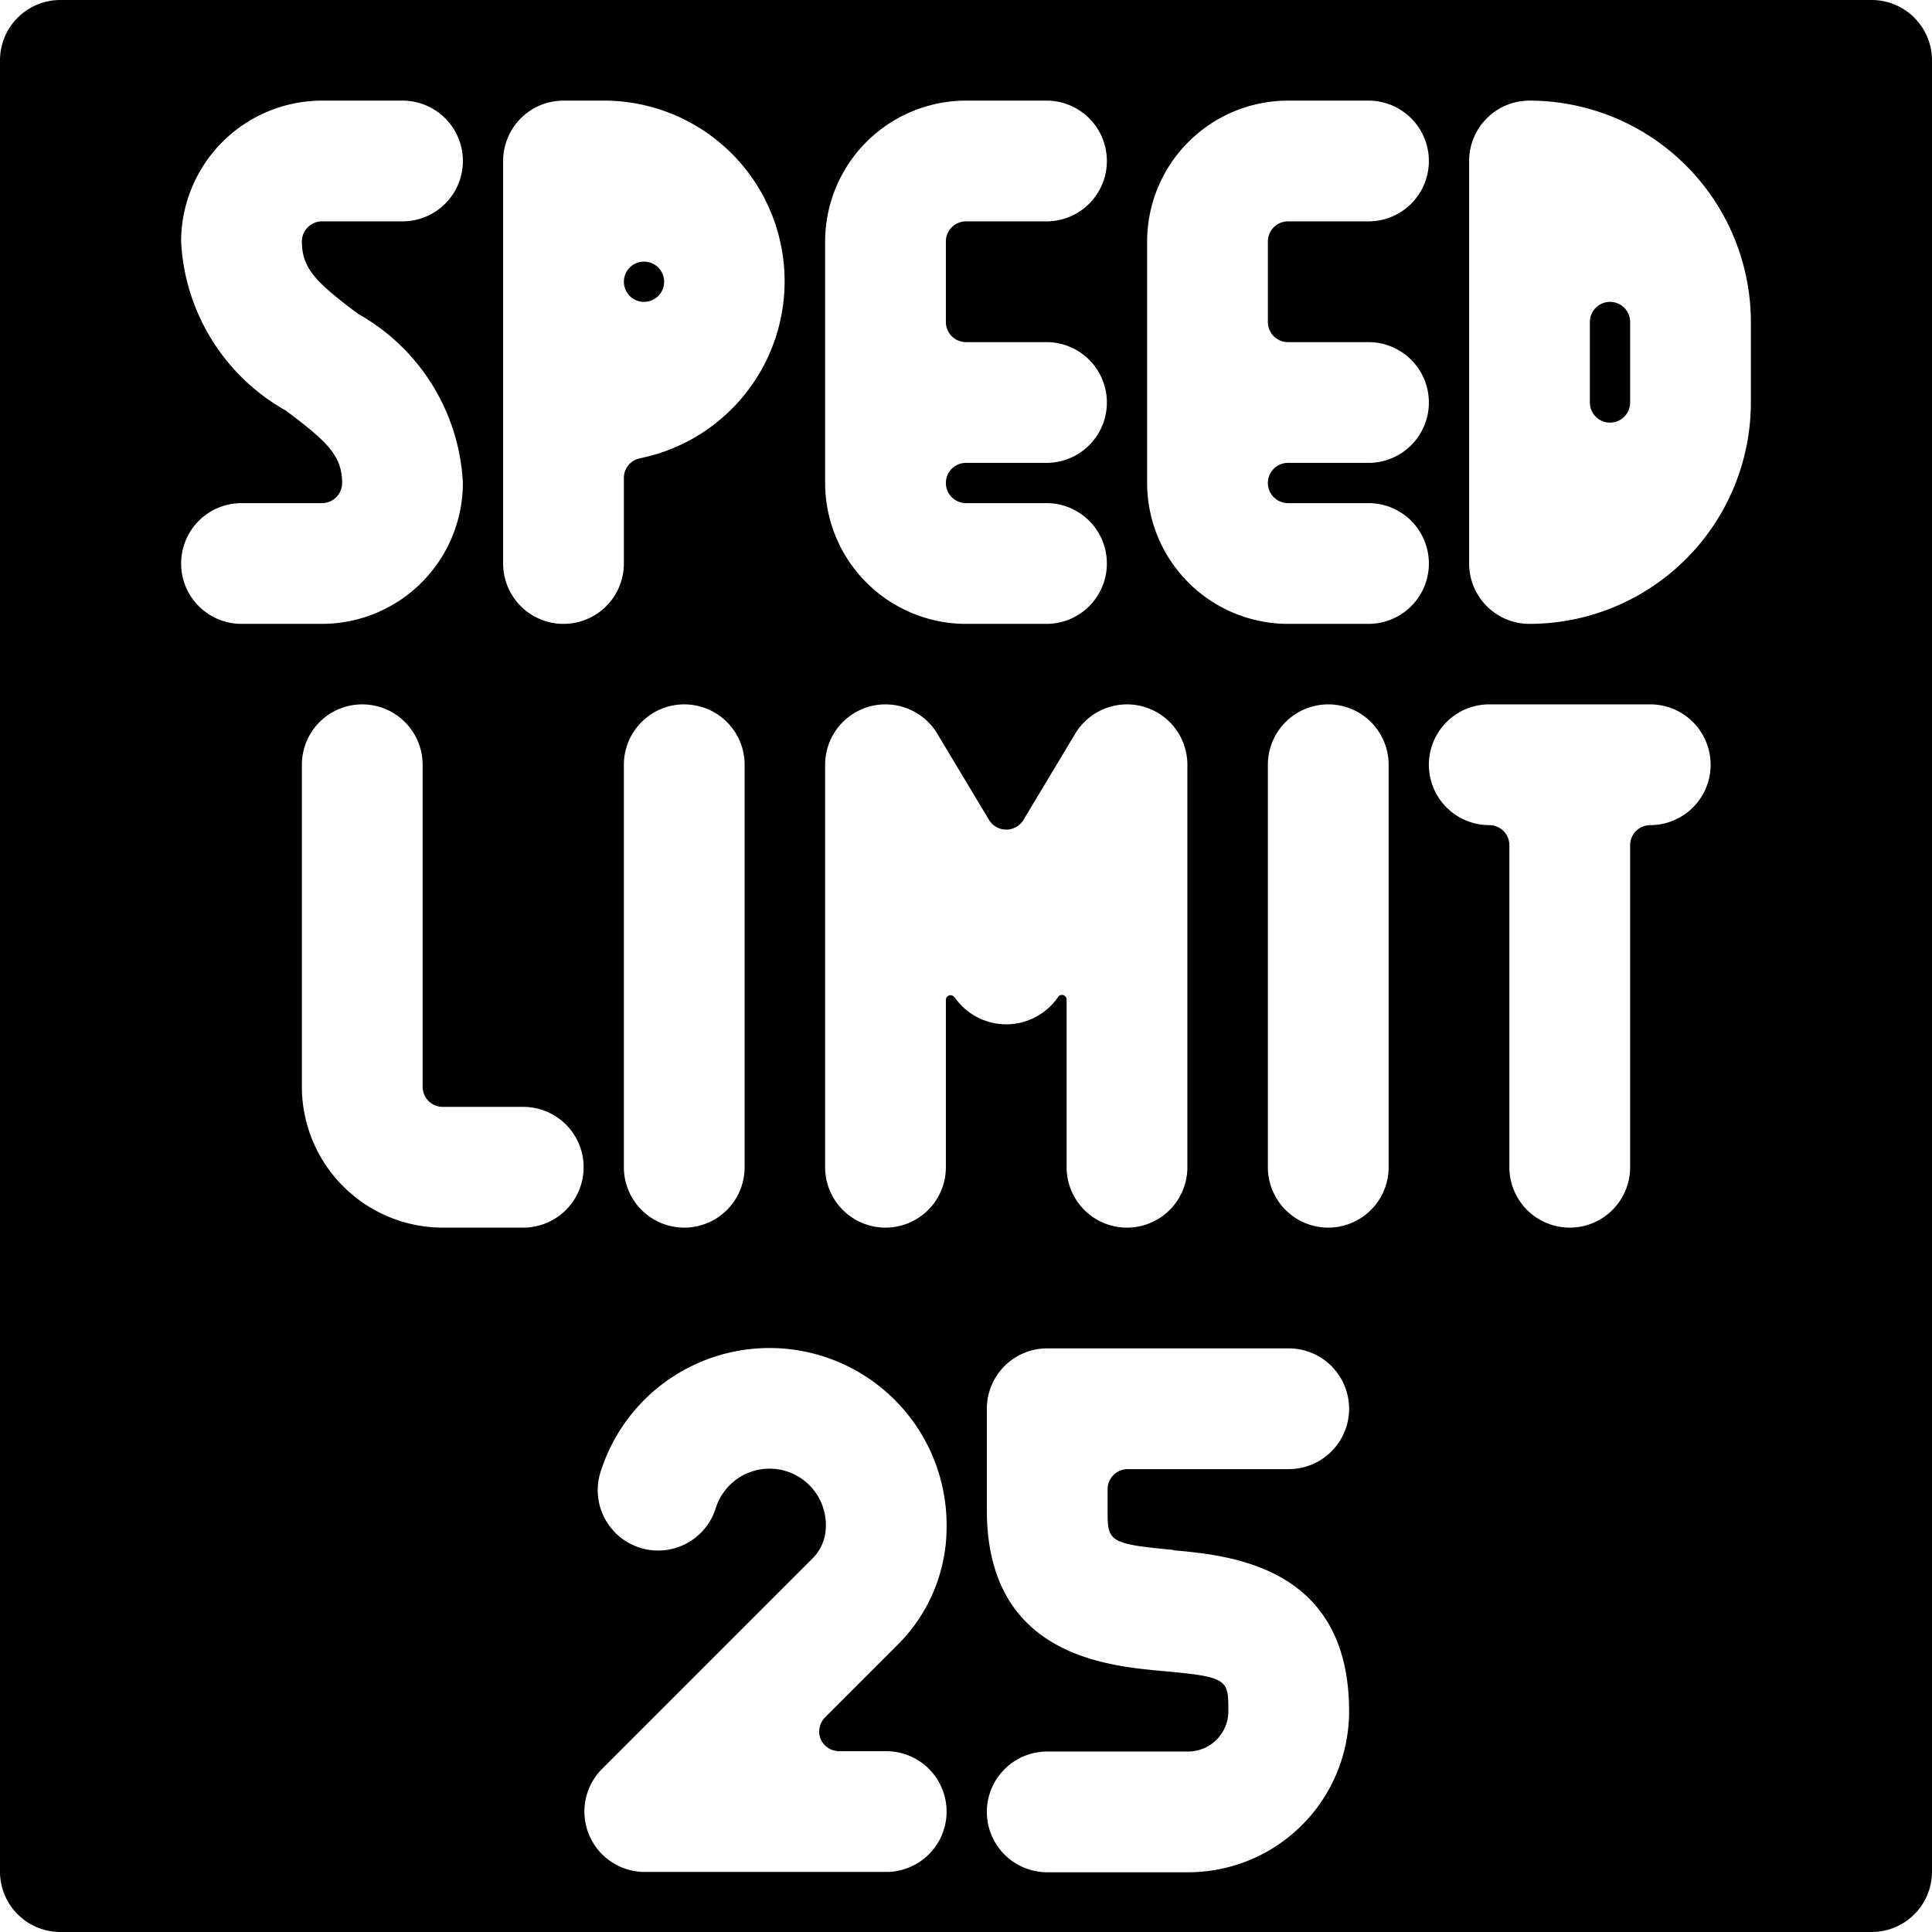 <svg xmlns="http://www.w3.org/2000/svg" viewBox="0 0 24 24"><title>road-sign-speed-limit-25</title><path d="M20,3.75a.25.25,0,0,0-.25.25V5a.25.25,0,0,0,.5,0V4A.25.25,0,0,0,20,3.75Z"/><path d="M8,3.75a.25.25,0,1,0-.25-.25A.25.25,0,0,0,8,3.75Z"/><path d="M23.25,0H.75A.75.75,0,0,0,0,.75v22.5A.75.75,0,0,0,.75,24h22.5a.75.75,0,0,0,.75-.75V.75A.75.75,0,0,0,23.25,0Zm-13,3A1.752,1.752,0,0,1,12,1.25h1a.75.75,0,0,1,0,1.5H12a.25.25,0,0,0-.25.25V4a.25.25,0,0,0,.25.25h1a.75.75,0,0,1,0,1.5H12a.25.25,0,0,0,0,.5h1a.75.75,0,0,1,0,1.5H12A1.752,1.752,0,0,1,10.25,6Zm-4-1A.75.75,0,0,1,7,1.25h.5a2.244,2.244,0,0,1,.45,4.443.249.249,0,0,0-.2.245V7a.75.75,0,0,1-1.5,0Zm3,7.5v5a.75.75,0,0,1-1.5,0v-5a.75.75,0,0,1,1.5,0ZM2.25,7A.75.75,0,0,1,3,6.25H4A.25.25,0,0,0,4.25,6c0-.343-.192-.519-.7-.9A2.553,2.553,0,0,1,2.25,3,1.752,1.752,0,0,1,4,1.25H5a.75.75,0,0,1,0,1.5H4A.25.25,0,0,0,3.75,3c0,.343.192.519.7.9A2.553,2.553,0,0,1,5.75,6,1.752,1.752,0,0,1,4,7.75H3A.75.75,0,0,1,2.25,7ZM6.5,15.25h-1A1.752,1.752,0,0,1,3.75,13.5v-4a.75.75,0,0,1,1.5,0v4a.25.25,0,0,0,.25.25h1a.75.75,0,0,1,0,1.5ZM10.193,21.6a.251.251,0,0,0,.231.154h.585a.75.75,0,0,1,0,1.5h-3a.75.75,0,0,1-.53-1.28l2.613-2.613a.566.566,0,0,0,.167-.4.7.7,0,0,0-1.369-.222.75.75,0,1,1-1.423-.474,2.2,2.2,0,0,1,4.292.7,2.061,2.061,0,0,1-.606,1.465l-.905.905A.251.251,0,0,0,10.193,21.6Zm1.664-9.21a.058.058,0,0,0-.107.029V14.5a.75.75,0,0,1-1.5,0v-5a.75.75,0,0,1,1.393-.386l.643,1.071a.25.25,0,0,0,.428,0l.643-1.071A.75.75,0,0,1,14.75,9.5v5a.75.75,0,0,1-1.5,0V12.415a.058.058,0,0,0-.107-.029A.78.78,0,0,1,11.857,12.386Zm2.722,6.868c.708.065,2.18.2,2.18,2a2,2,0,0,1-2,2h-1.75a.75.75,0,0,1,0-1.5h1.75a.5.5,0,0,0,.5-.5c0-.395,0-.427-.819-.5-.708-.065-2.181-.2-2.181-2V17.5a.75.75,0,0,1,.75-.75h3a.75.75,0,0,1,0,1.5h-2a.25.25,0,0,0-.25.25v.25C13.759,19.146,13.759,19.178,14.579,19.254ZM17.25,14.5a.75.75,0,0,1-1.5,0v-5a.75.75,0,0,1,1.5,0ZM17,7.75H16A1.752,1.752,0,0,1,14.25,6V3A1.752,1.752,0,0,1,16,1.25h1a.75.75,0,0,1,0,1.5H16a.25.25,0,0,0-.25.25V4a.25.25,0,0,0,.25.25h1a.75.75,0,0,1,0,1.5H16a.25.25,0,0,0,0,.5h1a.75.75,0,0,1,0,1.5Zm3.5,2.5a.25.25,0,0,0-.25.25v4a.75.75,0,0,1-1.5,0v-4a.25.25,0,0,0-.25-.25.75.75,0,0,1,0-1.5h2a.75.75,0,0,1,0,1.5ZM21.75,5A2.752,2.752,0,0,1,19,7.75.75.75,0,0,1,18.25,7V2A.75.75,0,0,1,19,1.25,2.752,2.752,0,0,1,21.75,4Z"/></svg>